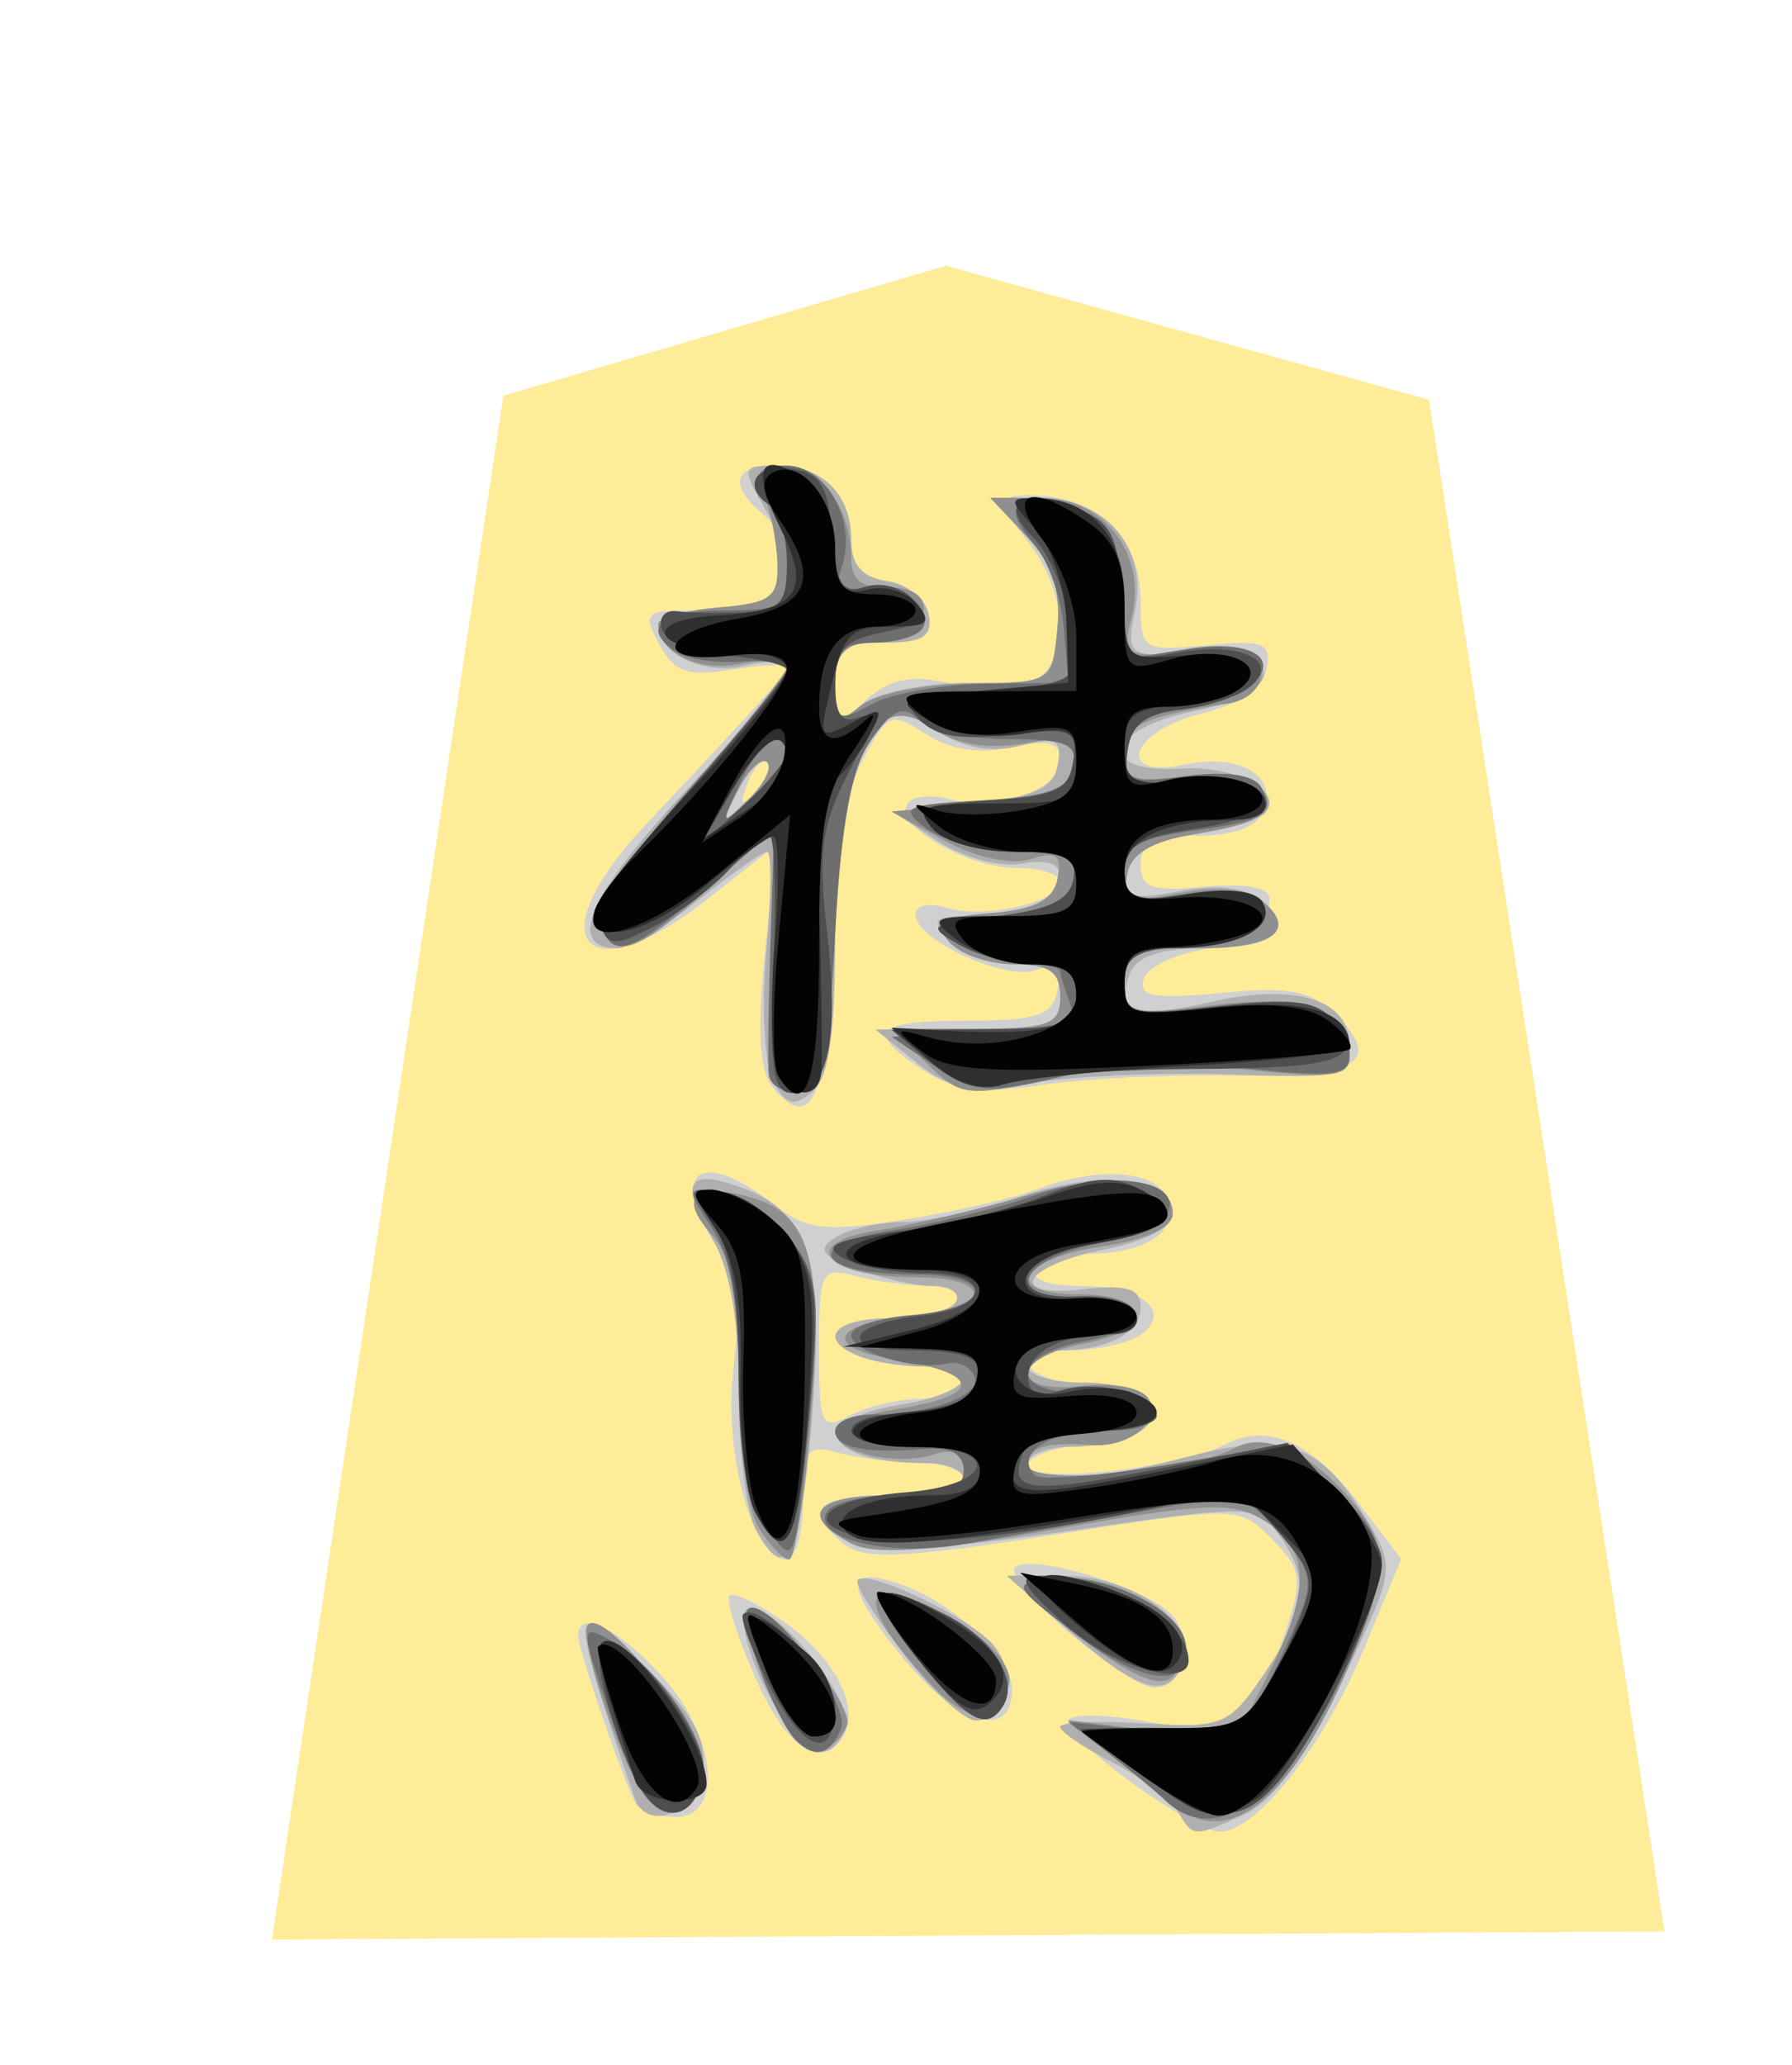 <svg xmlns="http://www.w3.org/2000/svg" viewBox="0 0 52.101 60"><!--
Created by Hari Seldon and modified by orangain, licensed under Creative Commons Attribution-Share Alike 3.0 Unported.
See: https://creativecommons.org/licenses/by-sa/3.0/deed.en

Original file is available at: https://commons.wikimedia.org/wiki/File:Shogi_keima(svg).svg
-->
  <filter id="drop-shadow">
    <feGaussianBlur in="SourceAlpha" result="blur" stdDeviation="2"/>
    <feOffset result="offsetBlur" dx="2" dy="2"/>
    <feBlend in="SourceGraphic" in2="offsetBlur" mode="normal"/>
  </filter>
  <g filter="url(#drop-shadow)" transform="translate(5 5)">
    <path d="M7.635 4.498l-6.729 44.856 40.488 -0.236 -6.846 -44.502 -14.047 -3.895z" fill="#FEEC99"/>
    <path
      d="M25.831 44.746C24.749 43.953 23.956 43.156 24.068 42.974 24.181 42.792 25.172 42.809 26.27 43.011 28.628 43.446 29.574 42.828 30.405 40.311 30.88 38.871 30.83 38.568 29.98 37.717 29.018 36.755 29.003 36.755 23.625 37.598 19.265 38.282 18.098 38.331 17.525 37.854 16.321 36.855 16.726 36.444 18.918 36.444 20.075 36.444 21.021 36.234 21.021 35.977 21.021 35.72 20.443 35.507 19.736 35.504 19.029 35.5 17.977 35.37 17.399 35.215 16.45 34.961 16.347 35.099 16.347 36.625 16.347 37.554 16.127 38.315 15.856 38.315 14.885 38.315 14.032 35.231 14.323 32.773 14.533 30.996 14.412 30.104 13.84 29.231 12.405 27.041 13.355 26.312 15.472 27.978 16.439 28.738 16.957 28.802 19.252 28.443 20.714 28.213 22.46 27.817 23.132 27.561 24.944 26.872 26.622 26.997 26.947 27.845 27.298 28.76 26.354 29.417 24.671 29.426 23.98 29.43 23.284 29.644 23.125 29.901 22.953 30.179 23.5 30.368 24.472 30.368 26.246 30.368 27.14 31.161 26.106 31.816 25.752 32.04 24.883 32.227 24.176 32.231 22.244 32.241 22.631 33.095 24.644 33.261 25.826 33.359 26.397 33.635 26.397 34.108 26.397 34.581 25.826 34.856 24.644 34.954 23.68 35.034 22.891 35.316 22.891 35.582 22.891 36.14 27.301 35.664 28.635 34.962 29.858 34.32 31.145 34.895 32.522 36.701L33.739 38.296 32.639 40.952C31.466 43.782 29.467 46.285 28.429 46.222 28.083 46.202 26.913 45.537 25.831 44.745ZM19.822 33.64C20.482 33.64 21.022 33.43 21.022 33.173 21.022 32.916 20.512 32.706 19.891 32.706 19.269 32.706 18.428 32.578 18.021 32.422 16.735 31.928 17.221 31.303 18.891 31.303 19.775 31.303 20.629 31.093 20.788 30.836 20.948 30.576 20.597 30.366 19.998 30.362 19.404 30.358 18.445 30.229 17.866 30.074 16.876 29.808 16.815 29.931 16.815 32.2 16.815 34.436 16.879 34.574 17.719 34.124 18.216 33.858 19.162 33.64 19.822 33.64ZM11.496 45.418C11.177 44.902 9.818 40.967 9.81 40.535 9.795 39.752 10.91 40.268 12.187 41.635 13.82 43.385 14.08 45.793 12.635 45.793 12.136 45.793 11.624 45.625 11.496 45.418ZM14.961 41.748C14.431 40.551 14.094 39.477 14.211 39.36 14.328 39.243 15.054 39.596 15.825 40.145 17.279 41.18 18.023 42.635 17.518 43.452 16.88 44.485 15.876 43.816 14.961 41.748ZM19.183 41.088C17.572 39.083 17.543 38.505 19.078 38.992 20.643 39.489 22.424 41.136 22.424 42.088 22.424 43.615 20.814 43.118 19.183 41.088ZM24.071 40.428C23.048 39.554 22.343 38.706 22.504 38.546 22.951 38.098 26.446 39.166 27.096 39.948 27.761 40.75 27.404 42.062 26.528 42.036 26.198 42.026 25.093 41.303 24.071 40.428ZM15.465 24.588C15.08 24.125 15.009 22.942 15.235 20.735L15.562 17.551 13.667 19.052C10.019 21.942 8.567 20.391 11.743 16.998 15.54 12.944 15.88 12.564 15.88 12.381 15.88 12.281 15.164 12.314 14.289 12.456 12.995 12.666 12.599 12.53 12.169 11.726 11.686 10.823 11.759 10.736 13.021 10.736 13.78 10.736 14.734 10.609 15.141 10.453 16.076 10.094 16.097 8.694 15.179 7.933 14.166 7.093 14.316 6.53 15.553 6.53 16.913 6.53 17.749 7.355 17.749 8.694 17.749 9.418 18.069 9.783 18.796 9.886 19.372 9.969 19.913 10.404 19.999 10.854 20.12 11.489 19.834 11.672 18.719 11.672 17.475 11.672 17.282 11.839 17.282 12.912 17.282 14.11 17.314 14.125 18.185 13.336 18.839 12.745 19.483 12.605 20.512 12.831 21.295 13.003 22.361 13.009 22.881 12.844 24.143 12.443 24.131 10.316 22.857 8.697 22.172 7.826 22.069 7.449 22.507 7.41 24.677 7.215 26.163 8.46 26.163 10.471 26.163 11.897 26.206 11.926 28.077 11.748 29.742 11.588 29.97 11.678 29.825 12.436 29.718 12.996 29.033 13.463 27.911 13.741 25.839 14.254 25.403 15.645 27.448 15.215 29.021 14.885 30.138 15.524 29.751 16.532 29.563 17.023 28.896 17.281 27.814 17.281 26.544 17.281 26.163 17.472 26.163 18.111 26.163 18.798 26.486 18.911 28.033 18.763 29.193 18.653 29.903 18.781 29.903 19.101 29.903 19.385 29.909 19.776 29.918 19.968 29.926 20.161 29.154 20.424 28.201 20.553 27.249 20.681 26.373 21.079 26.256 21.436 26.085 21.954 26.539 22.038 28.502 21.849 30.502 21.657 31.128 21.779 31.852 22.502 33.227 23.877 32.466 24.316 28.817 24.25 26.972 24.217 24.462 24.342 23.241 24.528 21.541 24.787 20.746 24.686 19.851 24.101 18.128 22.971 18.406 22.656 21.128 22.656 23.156 22.656 23.603 22.505 23.748 21.77 23.878 21.104 23.727 20.958 23.143 21.182 22.26 21.521 19.619 20.316 19.619 19.574 19.619 19.307 20.022 19.215 20.514 19.372 21.592 19.714 23.826 19.215 23.826 18.632 23.826 18.403 23.242 18.216 22.528 18.216 21.098 18.216 18.996 16.976 19.378 16.358 19.511 16.142 20.038 16.075 20.547 16.208 21.944 16.574 23.826 15.956 23.826 15.131 23.826 14.561 23.514 14.471 22.405 14.714 21.47 14.919 20.618 14.787 19.917 14.327 18.906 13.665 18.809 13.706 18.073 15.104 17.554 16.088 17.253 17.97 17.172 20.749 17.048 24.918 16.592 25.946 15.465 24.589ZM15.322 15.165C15.178 15.021 14.917 15.281 14.742 15.741 14.488 16.408 14.542 16.461 15.002 16.003 15.322 15.686 15.466 15.309 15.322 15.165Z"
      fill="#d0d0d0"/>
    <path
      d="M27.237 45.623C27.032 45.273 26.18 44.636 25.345 44.209 24.509 43.782 23.825 43.317 23.825 43.177 23.825 43.037 24.916 42.99 26.249 43.072 28.55 43.215 28.728 43.142 29.755 41.634 31.003 39.802 31.102 38.856 30.178 37.592 29.534 36.712 29.394 36.709 24.042 37.487 20.235 38.04 18.297 38.14 17.689 37.815 16.203 37.019 16.718 36.445 18.918 36.445 20.075 36.445 21.021 36.235 21.021 35.977 21.021 35.72 20.513 35.51 19.891 35.51 16.954 35.51 16.406 34.259 19.151 33.82 21.189 33.494 21.712 32.706 19.891 32.706 19.269 32.706 18.428 32.578 18.021 32.422 16.735 31.928 17.221 31.303 18.891 31.303 19.775 31.303 20.629 31.093 20.788 30.836 20.947 30.579 20.658 30.368 20.145 30.368 19.632 30.368 18.628 30.146 17.913 29.874 16.872 29.479 16.749 29.294 17.298 28.947 17.675 28.708 18.554 28.51 19.252 28.506 19.95 28.502 21.5 28.166 22.695 27.761 25.052 26.961 27.098 27.186 27.098 28.246 27.098 28.653 26.341 29.061 25.148 29.296 22.723 29.776 22.208 30.728 24.519 30.458 25.755 30.314 26.163 30.44 26.163 30.968 26.163 31.729 25.211 32.238 23.788 32.238 23.294 32.238 22.891 32.448 22.891 32.706 22.891 32.963 23.615 33.173 24.499 33.173 26.25 33.173 27.134 33.969 26.106 34.62 25.752 34.845 24.883 35.032 24.176 35.035 23.469 35.039 22.891 35.253 22.891 35.51 22.891 36.161 24.579 36.093 27.55 35.322 30.441 34.572 31.422 34.936 32.8 37.266 33.563 38.56 33.542 38.683 31.997 41.876 30.94 44.062 30.006 45.342 29.199 45.709 27.691 46.396 27.691 46.396 27.238 45.623ZM11.455 45.243C10.293 41.91 9.879 40.42 10.065 40.234 10.185 40.114 11.027 40.734 11.934 41.613 13.109 42.753 13.544 43.548 13.446 44.382 13.298 45.642 11.816 46.283 11.455 45.244ZM15.705 42.872C14.805 41.442 14.323 39.717 14.826 39.717 15.676 39.717 17.868 42.474 17.591 43.195 17.197 44.223 16.48 44.1 15.705 42.872ZM19.255 41.038C18.43 39.965 17.837 39.006 17.935 38.908 18.257 38.586 21.237 40.018 21.892 40.807 22.612 41.677 22.298 42.989 21.37 42.989 21.031 42.989 20.08 42.111 19.255 41.039ZM24.099 40.398L22.268 38.782 23.93 38.782C25.927 38.782 27.854 40.16 27.424 41.28 26.984 42.426 26.141 42.202 24.099 40.398ZM14.961 37.41C14.695 36.913 14.477 35.105 14.477 33.393 14.477 31.303 14.217 29.837 13.684 28.936 12.725 27.312 13.002 26.914 14.652 27.541 16.553 28.264 16.978 29.74 16.597 34.305 16.262 38.329 15.861 39.091 14.961 37.41ZM15.481 24.42C15.225 23.942 15.134 22.246 15.279 20.65 15.424 19.054 15.437 17.748 15.308 17.748 15.178 17.748 14.279 18.379 13.308 19.15 12.338 19.922 11.28 20.553 10.958 20.553 9.447 20.553 10.09 19.036 12.868 16.053 14.512 14.286 15.862 12.66 15.868 12.439 15.875 12.219 15.334 12.175 14.666 12.342 13.488 12.638 12.14 12.001 12.14 11.147 12.14 10.921 12.883 10.737 13.791 10.737 15.82 10.737 16.348 9.714 15.281 7.854 14.542 6.567 14.551 6.53 15.574 6.53 16.914 6.53 17.749 7.362 17.749 8.694 17.749 9.418 18.069 9.783 18.796 9.886 19.372 9.969 19.913 10.404 19.999 10.854 20.12 11.489 19.834 11.672 18.719 11.672 17.479 11.672 17.282 11.841 17.282 12.898 17.282 13.985 17.369 14.051 18.055 13.482 18.488 13.123 19.879 12.84 21.21 12.84 23.572 12.84 23.593 12.827 23.742 11.27 23.85 10.143 23.597 9.385 22.843 8.582L21.793 7.465 23.205 7.465C25.128 7.465 26.368 8.893 26.008 10.695 25.734 12.063 25.753 12.078 27.7 11.992 30.437 11.872 30.424 13.129 27.682 13.671 25.149 14.171 24.868 15.496 27.33 15.331 28.923 15.223 30.388 16.016 29.76 16.645 29.587 16.817 28.656 17.087 27.692 17.244 26.519 17.434 25.886 17.807 25.778 18.368 25.638 19.095 25.843 19.165 27.297 18.892 28.372 18.691 29.227 18.784 29.669 19.15 30.709 20.014 30.064 20.553 27.99 20.553 26.748 20.553 26.042 20.791 25.857 21.274 25.422 22.407 26.005 22.616 28.197 22.114 30.668 21.549 32.239 22.037 32.239 23.369 32.239 24.281 32.016 24.337 28.851 24.22 26.987 24.152 24.411 24.252 23.125 24.444 21.153 24.738 20.605 24.645 19.619 23.852L18.451 22.911 21.138 22.901C23.511 22.891 23.826 22.781 23.826 21.955 23.826 21.237 23.514 21.02 22.481 21.02 21.741 21.02 20.874 20.705 20.554 20.319 20.063 19.727 20.157 19.618 21.16 19.618 22.783 19.618 23.826 19.166 23.826 18.464 23.826 18.098 23.406 17.958 22.709 18.091 22.083 18.211 21.01 17.926 20.268 17.442L18.944 16.58 21.264 16.346C23.058 16.166 23.622 15.913 23.751 15.232 23.893 14.488 23.723 14.401 22.654 14.669 21.818 14.879 20.997 14.729 20.23 14.227 19.592 13.809 19.02 13.537 18.956 13.621 17.462 15.634 17.282 16.335 17.282 20.132 17.282 23.07 17.099 24.329 16.613 24.732 16.082 25.174 15.85 25.11 15.48 24.419ZM15.306 15.148C15.149 14.992 14.769 15.355 14.461 15.955 13.926 16.999 13.938 17.012 14.746 16.24 15.21 15.796 15.462 15.305 15.306 15.148Z"
      fill="#afafaf"/>
    <path
      d="M27.284 45.545C26.796 45.175 25.871 44.446 25.228 43.926L24.06 42.981 26.476 43.274 28.892 43.567 29.865 41.66C31.115 39.21 31.094 38.032 29.785 37.201 28.864 36.616 28.109 36.645 23.692 37.431 20 38.089 18.404 38.198 17.732 37.838 16.205 37.021 16.695 36.445 18.918 36.445 20.516 36.445 21.021 36.269 21.021 35.712 21.021 35.192 20.75 35.066 20.087 35.276 19.044 35.607 17.282 35.185 17.282 34.603 17.282 34.397 18.123 34.093 19.152 33.928 21.572 33.541 21.538 32.908 19.076 32.514 16.858 32.159 17.136 31.449 19.583 31.22 21.851 31.007 21.893 30.113 19.635 30.113 16.968 30.113 16.142 29.117 18.507 28.751 19.504 28.596 21.43 28.148 22.787 27.755 25.393 27 27.097 27.203 27.097 28.268 27.097 28.669 26.311 29.027 24.994 29.224 22.601 29.584 22.133 30.614 24.366 30.607 26.456 30.6 26.596 31.647 24.557 32.03 22.387 32.437 22.313 33.52 24.472 33.268 25.39 33.161 26.199 33.32 26.402 33.648 26.792 34.282 25.832 35.066 24.761 34.987 23.405 34.887 22.891 35.047 22.891 35.574 22.891 36.178 27.631 35.781 28.901 35.071 29.774 34.582 31.124 35.198 32.321 36.631 33.394 37.913 33.375 38.704 32.206 41.431 30.603 45.171 28.789 46.688 27.284 45.545ZM11.78 45.221C11.09 44.389 9.788 40.511 10.095 40.204 10.611 39.688 13.601 43.508 13.455 44.496 13.278 45.694 12.465 46.046 11.78 45.221ZM16.16 43.583C15.53 42.956 14.453 40.053 14.744 39.763 15.142 39.363 17.837 42.493 17.63 43.113 17.405 43.789 16.62 44.04 16.16 43.583ZM20.09 41.963C17.61 39.33 18.04 38.433 20.936 40.198 21.872 40.769 22.428 41.448 22.339 41.911 22.105 43.115 21.196 43.136 20.089 41.962ZM24.358 40.543C22.429 39.066 22.402 39.011 23.552 38.869 25.212 38.664 27.332 39.776 27.332 40.853 27.332 42.268 26.499 42.181 24.358 40.543ZM15.058 37.386C14.736 36.871 14.478 34.962 14.478 33.099 14.478 30.626 14.273 29.515 13.701 28.883 12.737 27.818 13.131 27.359 14.676 27.747 16.56 28.22 16.944 29.517 16.576 34.162 16.396 36.446 16.111 38.315 15.943 38.315 15.775 38.315 15.376 37.897 15.057 37.386ZM15.345 24.209C15.309 23.869 15.333 22.125 15.4 20.332L15.52 17.074 13.596 18.814C11.496 20.709 10.851 20.922 10.44 19.853 10.273 19.416 11.242 17.946 13.026 15.934 14.596 14.164 15.88 12.559 15.88 12.369 15.88 12.179 15.28 12.142 14.546 12.289 13.314 12.535 12.14 11.974 12.14 11.139 12.14 10.949 12.93 10.728 13.893 10.649 15.427 10.521 15.64 10.357 15.601 9.335 15.576 8.692 15.395 7.798 15.2 7.348 14.926 6.718 15.067 6.53 15.813 6.53 16.851 6.53 17.749 7.78 17.749 9.224 17.749 9.842 18.067 10.099 18.801 10.073 20.357 10.018 20.143 11.405 18.567 11.586 17.539 11.704 17.282 11.973 17.282 12.929 17.282 13.969 17.378 14.043 18.027 13.505 18.437 13.165 19.857 12.876 21.182 12.863 23.57 12.84 23.593 12.826 23.742 11.27 23.85 10.143 23.597 9.385 22.843 8.582L21.793 7.465 23.266 7.465C25.09 7.465 26.355 9.109 25.906 10.897 25.616 12.05 25.676 12.088 27.637 11.998 29.165 11.928 29.669 12.078 29.669 12.6 29.669 12.982 29.248 13.359 28.734 13.436 26.221 13.816 25.696 14.071 25.696 14.908 25.696 15.662 25.958 15.754 27.505 15.547 28.635 15.395 29.442 15.511 29.655 15.857 30.129 16.624 29.719 16.914 27.692 17.244 26.491 17.439 25.886 17.803 25.772 18.4 25.624 19.167 25.81 19.233 27.321 18.95 28.404 18.746 29.282 18.83 29.699 19.176 30.741 20.04 30.024 20.553 27.771 20.553 25.969 20.553 25.696 20.683 25.696 21.541 25.696 22.468 25.858 22.51 28.291 22.206 31.005 21.866 32.239 22.335 32.239 23.703 32.239 24.283 31.731 24.346 29.212 24.077 27.305 23.873 25.221 23.968 23.579 24.336 21.121 24.886 20.915 24.861 19.959 23.904L18.944 22.89 21.384 22.89C23.514 22.89 23.826 22.77 23.826 21.955 23.826 21.237 23.514 21.02 22.481 21.02 21.741 21.02 20.885 20.718 20.579 20.35 20.114 19.789 20.316 19.654 21.803 19.531 23.094 19.425 23.629 19.147 23.748 18.521 23.878 17.839 23.711 17.721 22.958 17.961 22.395 18.139 21.368 17.918 20.46 17.421L18.918 16.58 21.485 16.346C23.528 16.16 24.085 15.931 24.22 15.226 24.366 14.454 24.176 14.373 22.755 14.604 21.675 14.779 20.775 14.626 20.1 14.153 18.406 12.966 17.564 14.737 17.282 20.08 17.085 23.823 16.92 24.54 16.23 24.672 15.78 24.758 15.382 24.55 15.345 24.209ZM15.305 15.149C15.149 14.992 14.769 15.355 14.461 15.955 13.925 16.999 13.938 17.012 14.746 16.24 15.21 15.796 15.462 15.305 15.306 15.148Z"
      fill="#8f8f8f"/>
    <path
      d="M11.81 45.225C11.55 44.895 11.005 43.625 10.599 42.403 9.886 40.263 9.891 40.198 10.729 40.647 12.096 41.378 13.598 43.542 13.447 44.561 13.277 45.696 12.445 46.033 11.809 45.225ZM26.864 45.3C26.607 45.054 25.871 44.443 25.228 43.941L24.06 43.031 26.424 43.298C28.974 43.586 29.312 43.333 30.724 40.077 31.204 38.967 31.14 38.642 30.228 37.583 29.192 36.379 29.145 36.371 26.152 36.924 24.487 37.233 22.197 37.654 21.062 37.859 18.882 38.255 16.557 37.707 17.048 36.913 17.207 36.656 18.166 36.445 19.179 36.445 20.525 36.445 21.021 36.251 21.021 35.726 21.021 35.266 20.644 35.04 19.97 35.098 18.215 35.248 17.282 35.068 17.282 34.575 17.282 34.318 17.755 34.105 18.334 34.101 20.08 34.091 21.539 33.553 21.333 32.997 21.226 32.708 20.863 32.537 20.526 32.617 19.609 32.836 17.749 32.282 17.749 31.79 17.749 31.553 18.522 31.294 19.466 31.215 21.893 31.01 22.009 30.029 19.607 30.029 16.745 30.029 16.273 29.154 18.922 28.756 20.119 28.576 21.976 28.12 23.047 27.742 25.135 27.005 27.284 27.237 26.977 28.165 26.873 28.477 25.912 28.92 24.84 29.149 22.534 29.643 22.178 30.773 24.36 30.671 26.42 30.574 26.566 31.591 24.547 31.97 22.31 32.39 22.347 33.53 24.595 33.46 25.581 33.43 26.385 33.653 26.504 33.99 26.642 34.386 26.176 34.575 25.061 34.575 23.488 34.575 22.468 35.242 23.089 35.865 23.249 36.025 24.976 35.888 26.926 35.56L30.471 34.965 31.823 36.26C33.42 37.79 33.477 38.445 32.253 41.213 30.499 45.179 28.401 46.769 26.864 45.3ZM16.15 43.573C15.527 42.954 14.456 40.05 14.744 39.763 15.234 39.273 17.74 42.468 17.454 43.216 17.156 43.991 16.697 44.116 16.15 43.573ZM19.62 41.119C18.06 39.15 18.327 38.799 20.52 39.933 21.886 40.639 22.624 41.82 22.164 42.563 21.687 43.335 21.118 43.011 19.619 41.119ZM24.307 40.503C22.42 39.059 22.397 39.011 23.552 38.869 25.062 38.682 27.275 39.726 27.466 40.713 27.733 42.103 26.27 42.006 24.307 40.503ZM15.295 37.393C14.71 36.565 14.477 35.333 14.477 33.053 14.477 30.861 14.233 29.496 13.694 28.673 12.928 27.503 12.935 27.481 13.998 27.638 14.596 27.726 15.494 28.348 15.994 29.02 16.814 30.122 16.864 30.648 16.508 34.395 16.116 38.519 16.108 38.54 15.295 37.393ZM15.36 24.209C15.332 23.869 15.352 22.137 15.406 20.361L15.503 17.131 13.503 18.841C11.298 20.729 10.836 20.884 10.444 19.863 10.281 19.439 11.275 17.941 13.03 15.967 14.597 14.203 15.88 12.617 15.88 12.442 15.88 12.267 15.295 12.169 14.581 12.223 13.867 12.278 13.025 12.163 12.711 11.969 11.595 11.279 12.167 10.737 14.011 10.737 15.768 10.737 15.88 10.654 15.88 9.362 15.88 8.606 15.67 7.858 15.412 7.699 14.627 7.214 14.892 6.53 15.863 6.53 17.013 6.53 17.903 8.115 17.488 9.423 17.232 10.228 17.325 10.353 17.988 10.098 18.887 9.754 20.226 10.601 19.82 11.258 19.68 11.485 19.05 11.672 18.423 11.672 17.513 11.672 17.282 11.912 17.282 12.857 17.282 13.945 17.368 13.995 18.334 13.465 18.912 13.148 20.437 12.877 21.722 12.865L24.06 12.84 23.928 11.225C23.855 10.336 23.454 9.231 23.035 8.768 22.038 7.666 22.584 7.178 24.185 7.738 25.266 8.115 25.484 8.488 25.605 10.162L25.749 12.142 27.533 11.856C29.395 11.559 30.323 12.144 29.313 12.98 28.994 13.243 28.103 13.53 27.331 13.617 26.313 13.732 25.89 14.051 25.785 14.786 25.654 15.709 25.801 15.776 27.477 15.551 28.631 15.396 29.44 15.509 29.655 15.856 30.135 16.633 29.781 16.856 27.604 17.148 26.116 17.348 25.696 17.603 25.696 18.308 25.696 19.085 25.978 19.192 27.682 19.065 29.202 18.952 29.669 19.081 29.669 19.618 29.669 20.108 29.072 20.362 27.682 20.463 26.028 20.583 25.696 20.769 25.696 21.579 25.696 22.485 25.874 22.53 28.322 22.242 31.045 21.922 32.239 22.362 32.239 23.685 32.239 24.245 31.701 24.309 29.224 24.043 27.338 23.841 25.321 23.933 23.84 24.288 21.731 24.794 21.333 24.762 20.195 23.99L18.918 23.123 21.646 22.983C23.869 22.867 24.324 22.708 24.1 22.126 23.95 21.733 23.826 21.323 23.826 21.216 23.826 21.108 23.391 21.02 22.86 21.02 22.33 21.02 21.435 20.759 20.874 20.439 19.925 19.899 20.002 19.841 21.952 19.621 23.462 19.451 24.095 19.155 24.207 18.566 24.332 17.905 24.02 17.746 22.575 17.733 21.592 17.725 20.395 17.421 19.916 17.058 19.126 16.46 19.279 16.385 21.548 16.255 23.491 16.145 24.086 15.929 24.206 15.295 24.336 14.616 24.012 14.476 22.318 14.476 21.193 14.476 20.019 14.222 19.708 13.911 19.266 13.469 18.966 13.596 18.329 14.495 17.748 15.317 17.449 16.911 17.282 20.08 17.085 23.823 16.92 24.54 16.23 24.672 15.78 24.758 15.389 24.55 15.36 24.209ZM15.88 14.871C15.88 14.017 15.064 14.543 14.513 15.753 13.933 17.026 13.934 17.027 14.906 16.148 15.441 15.663 15.88 15.088 15.88 14.871Z"
      fill="#6e6e6e"/>
    <path
      d="M11.804 45.225C11.072 44.304 10.138 41.096 10.496 40.738 11.045 40.189 13.608 43.46 13.453 44.509 13.279 45.69 12.457 46.046 11.804 45.225ZM26.184 44.567C25.295 43.936 24.502 43.353 24.421 43.272 24.339 43.191 25.285 43.222 26.521 43.34 29.021 43.58 29.431 43.297 30.591 40.521 31.266 38.904 31.249 38.769 30.197 37.547 29.121 36.295 29.042 36.279 26.578 36.811 22.598 37.671 19.308 37.988 17.94 37.644 16.276 37.227 17.021 36.547 19.35 36.359 21.9 36.153 22.16 35.043 19.658 35.043 18.608 35.043 17.749 34.833 17.749 34.575 17.749 34.318 18.259 34.108 18.879 34.108 20.493 34.108 21.489 33.643 21.489 32.889 21.489 32.436 20.892 32.239 19.526 32.239 17.343 32.239 17.562 31.475 19.816 31.222 21.809 31 21.892 29.995 19.918 29.995 19.028 29.995 17.942 29.794 17.503 29.548 16.883 29.201 17.251 29.028 19.143 28.778 20.483 28.6 22.385 28.133 23.368 27.739 24.748 27.187 25.378 27.144 26.139 27.551 27.471 28.264 27.025 28.784 24.771 29.144 22.466 29.513 22.126 30.776 24.361 30.671 25.171 30.633 25.921 30.864 26.035 31.186 26.155 31.528 25.852 31.771 25.305 31.771 23.857 31.771 22.891 32.271 22.891 33.021 22.891 33.491 23.182 33.611 23.826 33.407 24.916 33.06 26.63 33.508 26.63 34.139 26.63 34.379 25.812 34.575 24.81 34.575 23.642 34.575 22.897 34.821 22.728 35.261 22.304 36.364 22.956 36.427 26.798 35.653L30.428 34.923 31.801 36.239C32.556 36.962 33.174 37.909 33.174 38.343 33.174 39.436 31.533 43.04 30.35 44.544 29.157 46.061 28.295 46.065 26.184 44.567ZM15.398 42.025C14.856 40.963 14.5 40.005 14.608 39.899 15.024 39.482 17.282 41.702 17.282 42.528 17.282 44.189 16.379 43.948 15.398 42.025ZM19.619 41.119C18.06 39.15 18.327 38.799 20.52 39.933 21.886 40.639 22.624 41.82 22.164 42.563 21.687 43.335 21.118 43.011 19.619 41.119ZM23.935 40.171C22.653 39.004 22.555 38.782 23.321 38.782 25.283 38.782 27.535 40.086 27.558 41.236 27.576 42.096 25.323 41.433 23.935 40.171ZM14.961 36.943C14.695 36.446 14.477 34.6 14.477 32.84 14.477 30.651 14.239 29.301 13.722 28.563 12.997 27.527 13.009 27.491 14.026 27.641 14.608 27.727 15.483 28.333 15.969 28.986 16.739 30.022 16.811 30.668 16.533 34.011 16.209 37.894 15.839 38.583 14.961 36.943ZM15.494 21.019C15.577 18.962 15.521 17.279 15.368 17.279 15.215 17.28 14.69 17.723 14.2 18.263 13.711 18.803 12.728 19.547 12.016 19.916 10.88 20.503 10.688 20.499 10.45 19.879 10.28 19.434 11.231 17.99 13.03 15.967 14.597 14.203 15.88 12.633 15.88 12.477 15.88 12.323 15.107 12.13 14.163 12.051 13.219 11.971 12.355 11.628 12.243 11.289 12.133 10.95 12.326 10.712 12.675 10.76 13.024 10.808 13.887 10.823 14.595 10.792 15.693 10.745 15.88 10.537 15.88 9.362 15.88 8.606 15.67 7.858 15.412 7.699 14.552 7.168 14.932 6.463 15.997 6.615 16.844 6.735 17.077 7.108 17.195 8.539 17.315 10.003 17.488 10.267 18.18 10.047 18.642 9.901 19.263 10.074 19.56 10.433 19.998 10.96 19.832 11.138 18.692 11.366 17.552 11.594 17.282 11.884 17.282 12.879 17.282 13.765 17.472 14.036 17.964 13.847 18.48 13.649 18.412 14.034 17.684 15.431 16.884 16.965 16.777 17.746 17.044 20.05 17.409 23.193 17.077 24.76 16.046 24.76 15.464 24.76 15.368 24.11 15.494 21.019ZM15.88 14.862C15.88 14.01 15.098 14.561 14.271 15.995L13.397 17.515 14.638 16.381C15.321 15.758 15.88 15.074 15.88 14.862ZM20.057 23.869L18.918 22.921 21.606 22.905C23.976 22.892 24.293 22.78 24.293 21.955 24.293 21.263 23.982 21.02 23.094 21.02 22.434 21.02 21.435 20.759 20.874 20.439 19.925 19.899 20.002 19.841 21.952 19.621 23.462 19.451 24.095 19.155 24.207 18.566 24.333 17.899 24.021 17.748 22.515 17.748 21.477 17.748 20.424 17.453 20.109 17.074 19.637 16.505 19.901 16.378 21.805 16.256 23.695 16.136 24.083 15.951 24.202 15.116 24.332 14.2 24.177 14.136 22.314 14.346 20.812 14.516 20.121 14.38 19.66 13.825 19.102 13.152 19.284 13.074 21.404 13.074 22.706 13.074 23.904 12.859 24.067 12.595 24.5 11.894 23.862 9.438 23.031 8.606 22.054 7.63 22.633 7.194 24.186 7.737 25.273 8.117 25.483 8.484 25.608 10.207 25.752 12.207 25.772 12.229 27.244 11.96 29.067 11.626 30.262 12.194 29.34 12.957 29.007 13.233 28.103 13.53 27.331 13.617 26.305 13.733 25.891 14.05 25.783 14.801 25.651 15.73 25.823 15.819 27.603 15.736 30.372 15.607 30.549 16.659 27.827 17.067 26.133 17.321 25.696 17.574 25.696 18.3 25.696 19.086 25.972 19.193 27.682 19.065 29.202 18.952 29.669 19.081 29.669 19.618 29.669 20.108 29.072 20.362 27.682 20.463 26.03 20.583 25.696 20.77 25.696 21.575 25.696 22.479 25.876 22.523 28.43 22.234 30.606 21.988 31.288 22.074 31.769 22.652 32.718 23.796 32.002 24.04 27.651 24.059 25.419 24.069 23.053 24.243 22.394 24.447 21.495 24.724 20.911 24.58 20.057 23.869Z"
      fill="#4e4e4e"/>
    <path
      d="M26.183 44.567C25.295 43.936 24.516 43.367 24.451 43.302 24.386 43.238 25.429 43.193 26.767 43.204 29.199 43.222 29.202 43.221 30.369 41.012L31.536 38.802 30.312 37.577 29.088 36.353 24.738 37.1C19.808 37.947 17.92 38.033 17.546 37.429 17.214 36.891 18.384 36.445 20.125 36.445 21.025 36.445 21.489 36.207 21.489 35.744 21.489 35.237 20.969 35.043 19.619 35.043 17.255 35.043 17.158 34.213 19.499 34.019 20.721 33.918 21.294 33.628 21.402 33.056 21.529 32.386 21.192 32.228 19.537 32.182L17.516 32.126 19.502 31.648C22.083 31.028 22.176 29.901 19.647 29.901 17.032 29.901 16.887 29.131 19.429 28.751 20.605 28.574 22.409 28.133 23.439 27.769 24.792 27.292 25.563 27.243 26.218 27.593 27.474 28.266 26.985 28.79 24.771 29.144 22.424 29.519 22.062 30.906 24.359 30.721 25.207 30.652 25.915 30.849 26.034 31.186 26.168 31.564 25.773 31.773 24.916 31.778 24.188 31.782 23.302 31.968 22.948 32.193 21.976 32.809 22.829 33.757 24.073 33.445 24.668 33.295 25.486 33.301 25.893 33.457 27.256 33.981 26.647 34.575 24.746 34.575 23.479 34.575 22.771 34.811 22.585 35.297 22.12 36.509 22.684 36.572 26.711 35.756L30.59 34.97 31.882 36.416C32.592 37.211 33.174 38.136 33.174 38.473 33.174 39.663 30.387 44.816 29.481 45.301 28.266 45.951 28.074 45.909 26.184 44.567ZM11.466 44.742C11.368 44.42 11.058 43.44 10.777 42.562 10.497 41.685 10.367 40.866 10.491 40.743 11.064 40.17 13.543 43.494 13.543 44.835 13.543 45.531 11.68 45.447 11.466 44.742ZM15.285 41.581C14.536 39.676 14.765 39.569 16.464 41.029 17.43 41.859 17.554 43.456 16.652 43.456 16.305 43.456 15.69 42.612 15.285 41.581ZM19.631 41.134C18.045 39.132 18.384 38.744 20.584 40.043 22.201 40.998 22.584 41.807 21.746 42.502 21.264 42.902 20.787 42.594 19.631 41.134ZM24.293 40.184C22.545 38.713 23.063 38.337 25.539 39.279 26.934 39.809 27.649 40.606 27.273 41.214 26.854 41.891 25.95 41.579 24.293 40.184ZM14.955 36.932C14.685 36.428 14.495 34.645 14.531 32.968 14.579 30.796 14.369 29.571 13.801 28.705 13.023 27.518 13.029 27.493 14.045 27.644 14.617 27.728 15.465 28.324 15.929 28.966 16.645 29.956 16.731 30.723 16.494 33.991 16.21 37.894 15.844 38.593 14.955 36.931ZM15.57 24.028C15.415 23.626 15.398 21.943 15.53 20.288 15.663 18.634 15.639 17.289 15.475 17.3 15.312 17.31 14.45 17.941 13.56 18.702 11.89 20.13 10.262 20.527 10.282 19.501 10.289 19.18 11.551 17.586 13.087 15.959 14.623 14.332 15.88 12.755 15.88 12.453 15.88 12.134 15.167 11.905 14.17 11.905 11.931 11.905 11.64 10.997 13.843 10.882 16.198 10.76 16.613 10.197 15.698 8.363 14.85 6.664 15.061 6.081 16.253 6.828 16.69 7.101 17.116 8.008 17.198 8.843 17.319 10.07 17.518 10.317 18.233 10.13 18.719 10.003 19.361 10.192 19.659 10.551 20.099 11.081 19.975 11.204 19.003 11.204 17.673 11.204 17.547 11.336 17.098 13.215 16.806 14.435 16.853 14.489 17.77 13.998 18.669 13.517 18.71 13.553 18.25 14.415 17.972 14.935 17.515 15.501 17.234 15.675 16.919 15.869 16.764 17.438 16.83 19.79 16.888 21.88 16.909 23.854 16.875 24.175 16.789 25.001 15.905 24.902 15.57 24.028ZM15.88 15.124C15.88 14.047 15.196 14.392 14.291 15.924L13.436 17.372 14.658 16.572C15.33 16.132 15.88 15.48 15.88 15.124ZM20.06 23.841L18.918 22.861 20.087 22.927C23.37 23.113 24.293 22.9 24.293 21.955 24.293 21.25 23.977 21.016 23.008 21.005 22.301 20.997 21.314 20.682 20.815 20.305 19.975 19.669 20.072 19.618 22.101 19.618 23.981 19.618 24.293 19.485 24.293 18.683 24.293 17.909 23.982 17.748 22.481 17.748 21.44 17.748 20.421 17.45 20.087 17.047 19.582 16.439 19.824 16.346 21.899 16.346 24.125 16.346 24.293 16.266 24.293 15.206 24.293 14.175 24.145 14.092 22.721 14.323 21.797 14.473 20.69 14.316 20.034 13.943 18.973 13.339 19.044 13.296 21.489 13.074L24.059 12.84 24.005 11.077C23.975 10.105 23.575 8.897 23.115 8.389 22.31 7.499 22.312 7.466 23.169 7.479 24.747 7.506 25.696 8.624 25.696 10.459 25.696 12.16 25.716 12.179 27.448 12.043 28.756 11.94 29.201 12.083 29.201 12.607 29.201 13.079 28.631 13.355 27.448 13.453 25.955 13.576 25.696 13.763 25.696 14.71 25.696 15.716 25.88 15.813 27.632 15.733 28.829 15.679 29.647 15.868 29.774 16.229 29.901 16.587 29.559 16.816 28.89 16.819 26.82 16.832 25.696 17.363 25.696 18.329 25.696 19.162 25.906 19.236 27.537 18.975 28.691 18.791 29.499 18.875 29.7 19.202 30.148 19.927 29.02 20.537 27.215 20.546 25.975 20.551 25.695 20.737 25.695 21.554 25.695 22.496 25.858 22.539 28.422 22.271 30.965 22.005 32.239 22.381 32.239 23.396 32.239 23.572 30.189 23.824 27.682 23.956 25.176 24.088 22.692 24.337 22.163 24.509 21.52 24.718 20.823 24.497 20.06 23.841Z"
      fill="#2f2f2f"/>
    <path
      d="M26.183 44.567C25.295 43.936 24.523 43.375 24.468 43.321 24.413 43.267 25.45 43.222 26.772 43.222 29.123 43.222 29.2 43.178 30.297 41.195 31.274 39.43 31.342 39.024 30.82 38.048 29.945 36.413 29.068 36.308 23.66 37.189 20.804 37.655 18.422 37.825 17.915 37.599 17.148 37.259 17.182 37.196 18.217 37.049 20.766 36.689 21.489 36.399 21.489 35.735 21.489 35.233 20.948 35.043 19.526 35.043 17.326 35.043 17.57 34.276 19.849 34.027 20.731 33.93 21.304 33.572 21.402 33.057 21.527 32.399 21.206 32.229 19.77 32.19L17.983 32.142 19.736 31.676C21.846 31.116 22.113 29.901 20.125 29.901 17.057 29.901 17.039 29.25 20.09 28.609 25.03 27.572 26.497 27.438 26.839 27.991 27.189 28.558 26.751 28.758 24.254 29.171 21.955 29.55 21.912 30.909 24.205 30.73 25.143 30.656 25.913 30.837 26.025 31.156 26.149 31.506 25.565 31.765 24.443 31.858 23.158 31.964 22.62 32.243 22.503 32.864 22.363 33.595 22.6 33.7 24.09 33.564 25.15 33.469 25.916 33.625 26.03 33.961 26.15 34.31 25.562 34.57 24.443 34.662 23.143 34.769 22.62 35.045 22.499 35.687 22.348 36.482 22.546 36.535 24.598 36.246 25.844 36.071 27.556 35.709 28.401 35.443 30.167 34.886 31.935 35.733 32.752 37.526 33.588 39.36 30.129 45.873 28.383 45.753 28.062 45.731 27.073 45.197 26.183 44.567ZM11.017 43.143C10.608 41.943 10.326 40.908 10.39 40.844 10.984 40.25 13.731 44.175 13.257 44.942 12.659 45.91 11.697 45.138 11.017 43.143ZM15.272 41.548C14.569 39.758 14.572 39.677 15.318 40.24 17.194 41.654 17.941 43.456 16.652 43.456 16.305 43.456 15.684 42.597 15.272 41.548ZM19.482 40.885C18.764 39.985 18.344 39.25 18.547 39.251 19.416 39.255 21.957 41.165 21.957 41.813 21.957 43.015 20.85 42.6 19.482 40.885ZM24.293 40.121L22.657 38.693 24.293 39.025C26.188 39.41 27.098 40.032 27.098 40.943 27.098 41.967 26.06 41.663 24.293 40.121ZM14.981 36.774C14.725 36.1 14.559 34.196 14.613 32.544 14.691 30.152 14.529 29.336 13.821 28.551 13.084 27.734 13.055 27.564 13.652 27.564 14.049 27.564 14.844 27.944 15.419 28.41 16.363 29.174 16.457 29.636 16.392 33.191 16.315 37.401 15.758 38.817 14.982 36.774ZM15.622 24.254C15.45 23.975 15.459 22.156 15.642 20.211L15.972 16.675 13.892 18.38C10.745 20.958 8.814 20.48 11.556 17.803 13.75 15.661 15.88 13.01 15.88 12.422 15.88 12.054 15.313 11.926 14.244 12.05 11.964 12.317 12.171 11.36 14.477 10.97 16.539 10.622 16.863 9.812 15.641 8.067 15.171 7.397 15.1 6.957 15.428 6.754 16.235 6.256 17.282 7.481 17.282 8.924 17.282 10.048 17.475 10.269 18.451 10.269 19.093 10.269 19.619 10.479 19.619 10.737 19.619 10.994 19.116 11.204 18.501 11.204 17.361 11.204 16.815 11.974 16.815 13.58 16.815 14.616 17.293 14.724 18.199 13.892 18.549 13.571 18.381 13.972 17.825 14.782 16.971 16.028 16.815 16.917 16.815 20.508 16.815 24.402 16.44 25.578 15.622 24.254ZM15.802 14.955C16.01 13.558 15.159 14.109 14.177 16.007L13.417 17.479 14.531 16.742C15.144 16.337 15.716 15.532 15.802 14.955ZM19.79 23.541C18.963 22.877 18.974 22.857 20.01 23.144 21.873 23.659 24.293 22.976 24.293 21.934 24.293 21.239 23.971 21.02 22.948 21.02 22.208 21.02 21.341 20.705 21.021 20.319 20.521 19.715 20.707 19.618 22.366 19.618 23.982 19.618 24.293 19.467 24.293 18.683 24.293 17.937 23.982 17.748 22.747 17.748 21.896 17.748 20.792 17.415 20.293 17.008 19.429 16.305 19.428 16.283 20.266 16.551 20.75 16.706 21.855 16.699 22.72 16.537 23.987 16.299 24.293 16.024 24.293 15.12 24.293 14.086 24.155 14.02 22.54 14.27 21.334 14.457 20.496 14.317 19.853 13.823 18.979 13.15 19.093 13.103 21.606 13.089L24.293 13.074 24.293 11.501C24.293 10.618 23.869 9.388 23.324 8.697 22.21 7.28 22.953 6.999 24.657 8.193 25.427 8.732 25.696 9.39 25.696 10.731 25.696 12.501 25.725 12.533 27.036 12.157 28.672 11.687 30.068 12.344 28.967 13.067 28.582 13.32 27.687 13.53 26.981 13.534 25.909 13.54 25.696 13.744 25.696 14.761 25.696 15.838 25.836 15.945 26.904 15.677 28.324 15.32 30.032 15.757 29.648 16.38 29.5 16.618 28.883 16.813 28.277 16.813 26.545 16.813 25.696 17.303 25.696 18.301 25.696 19.056 25.97 19.198 27.221 19.091 29.187 18.921 30.487 19.617 29.171 20.133 28.673 20.328 27.688 20.502 26.981 20.52 25.989 20.545 25.696 20.781 25.696 21.553 25.696 22.484 25.87 22.535 28.228 22.292 29.968 22.112 31.03 22.226 31.617 22.655 32.087 22.999 32.367 23.375 32.239 23.488 32.11 23.602 29.453 23.818 26.334 23.968 21.701 24.191 20.502 24.112 19.79 23.541Z"
      fill="#030303"/>
  </g>
</svg>
